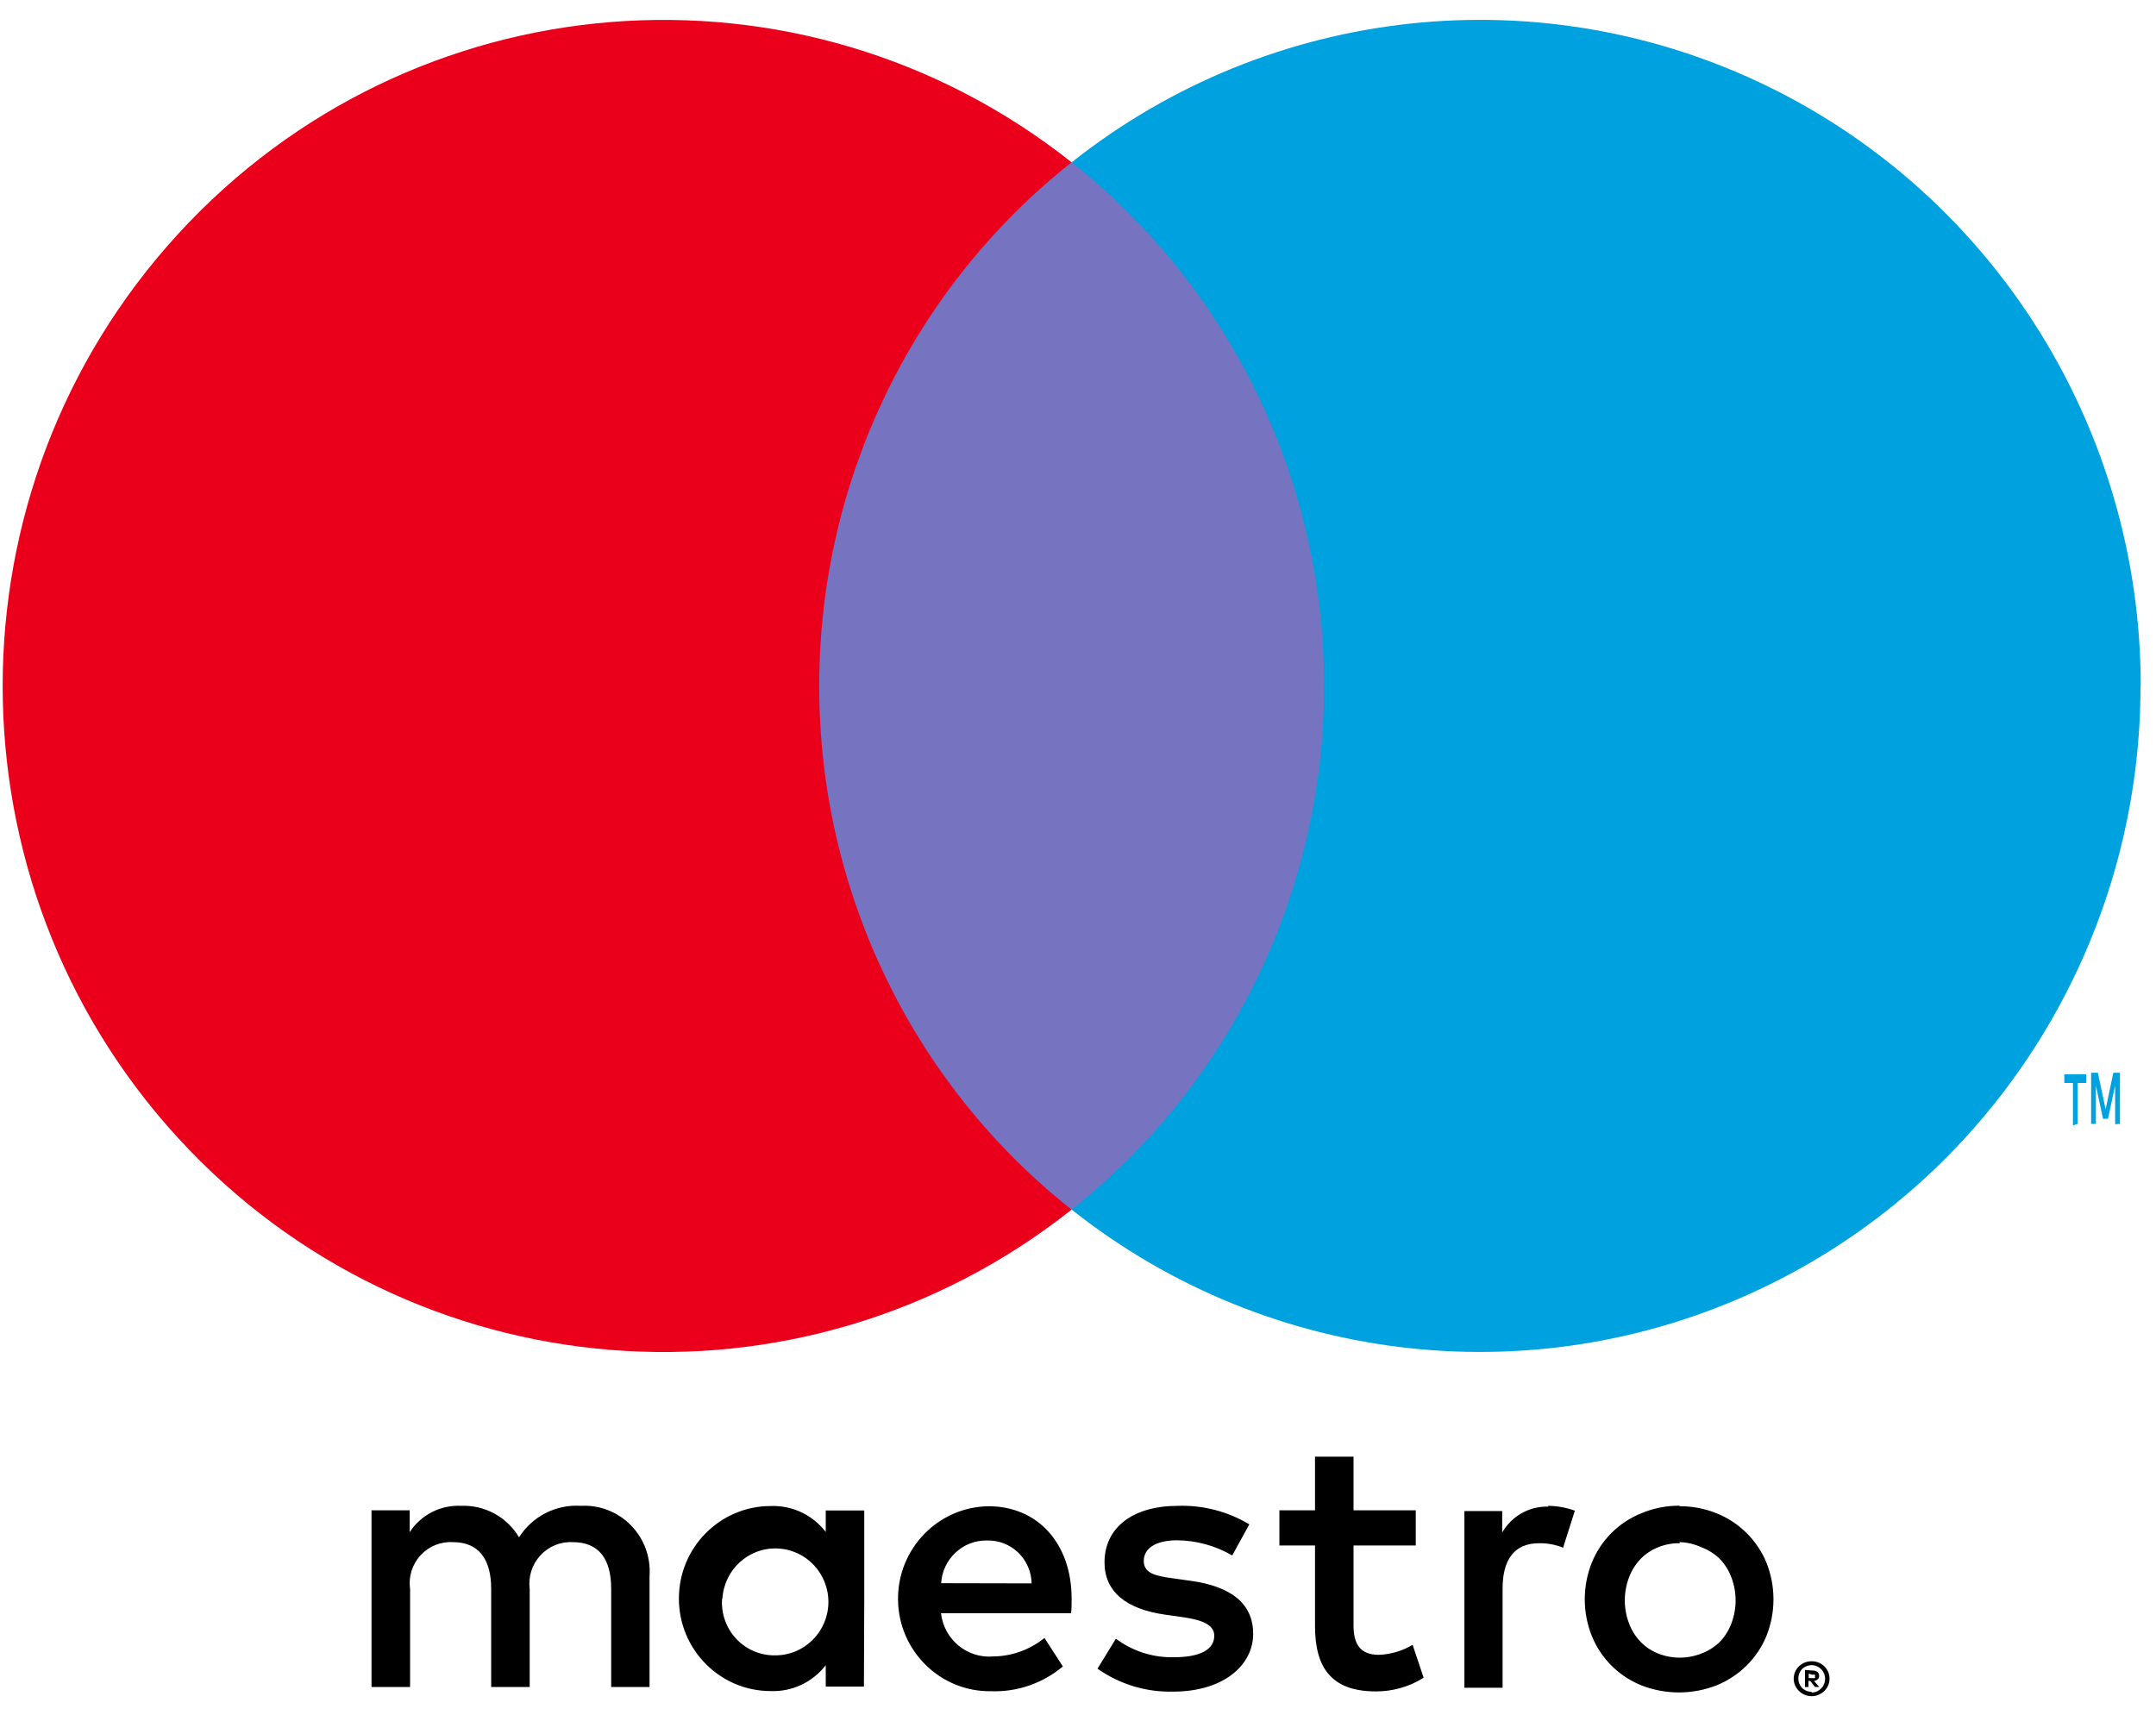 <svg width="44" height="35" viewBox="0 0 44 35" fill="none" xmlns="http://www.w3.org/2000/svg">
<path fill-rule="evenodd" clip-rule="evenodd" d="M28.893 31.546H27.623V33.173C27.623 33.551 27.751 33.778 28.14 33.778C28.383 33.769 28.62 33.699 28.829 33.574L29.054 34.246C28.762 34.429 28.424 34.526 28.08 34.525C27.159 34.525 26.837 34.027 26.837 33.188V31.546H26.11V30.828H26.837V29.733H27.623V30.828H28.893V31.546ZM35.032 30.889C34.793 30.793 34.539 30.744 34.282 30.745L34.275 30.734C34.008 30.733 33.743 30.785 33.496 30.889C33.27 30.98 33.063 31.116 32.889 31.289C32.718 31.46 32.581 31.664 32.489 31.889C32.293 32.373 32.293 32.916 32.489 33.4C32.581 33.625 32.718 33.829 32.889 34C33.063 34.173 33.27 34.309 33.496 34.401C33.99 34.594 34.538 34.594 35.032 34.401C35.259 34.309 35.467 34.173 35.642 34C35.815 33.83 35.953 33.625 36.047 33.4C36.242 32.916 36.242 32.373 36.047 31.889C35.953 31.664 35.815 31.46 35.642 31.289C35.467 31.116 35.259 30.98 35.032 30.889ZM13.256 32.169V34.435H12.473V32.429C12.473 31.817 12.219 31.478 11.687 31.478C11.438 31.465 11.195 31.565 11.026 31.751C10.857 31.936 10.778 32.187 10.81 32.437V34.435H10.024V32.429C10.024 31.817 9.762 31.478 9.245 31.478C8.995 31.463 8.751 31.562 8.581 31.748C8.411 31.934 8.333 32.187 8.369 32.437V34.435H7.582V30.828H8.361V31.274C8.592 30.92 8.991 30.716 9.41 30.737C9.891 30.717 10.345 30.963 10.593 31.379C10.865 30.95 11.348 30.704 11.852 30.737C12.233 30.715 12.606 30.859 12.875 31.133C13.144 31.407 13.283 31.784 13.256 32.169ZM17.638 30.832V32.633L17.631 34.427H16.852V33.989C16.584 34.338 16.165 34.535 15.728 34.518C14.694 34.518 13.855 33.672 13.855 32.629C13.855 31.587 14.694 30.741 15.728 30.741C16.165 30.724 16.584 30.921 16.852 31.27V30.832H17.638ZM14.743 32.633C14.778 32.041 15.276 31.584 15.864 31.607C16.453 31.629 16.915 32.121 16.906 32.715C16.896 33.309 16.418 33.786 15.829 33.789C15.528 33.796 15.237 33.675 15.029 33.455C14.821 33.235 14.714 32.937 14.736 32.633H14.743ZM34.282 31.5C34.13 31.498 33.978 31.526 33.837 31.583C33.703 31.637 33.582 31.718 33.481 31.821C33.378 31.93 33.297 32.058 33.245 32.199C33.131 32.5 33.131 32.834 33.245 33.136C33.297 33.276 33.378 33.405 33.481 33.513C33.582 33.616 33.703 33.697 33.837 33.751C34.122 33.864 34.439 33.864 34.724 33.751C34.864 33.699 34.992 33.618 35.099 33.513C35.203 33.405 35.283 33.276 35.335 33.136C35.449 32.834 35.449 32.5 35.335 32.199C35.283 32.058 35.203 31.93 35.099 31.821C34.992 31.716 34.864 31.636 34.724 31.583C34.583 31.518 34.43 31.482 34.275 31.478L34.282 31.5ZM20.174 30.745C21.174 30.745 21.87 31.5 21.87 32.633C21.87 32.739 21.87 32.833 21.859 32.928H19.204C19.265 33.466 19.739 33.858 20.275 33.811C20.654 33.806 21.02 33.673 21.316 33.434L21.691 34.015C21.281 34.36 20.759 34.54 20.226 34.521C19.192 34.536 18.342 33.703 18.327 32.66C18.313 31.617 19.14 30.76 20.174 30.745ZM19.207 32.316C19.238 31.818 19.653 31.433 20.148 31.444C20.383 31.439 20.611 31.528 20.781 31.692C20.951 31.857 21.049 32.082 21.054 32.32L19.207 32.316ZM24.024 31.44C24.419 31.444 24.806 31.551 25.148 31.75L25.496 31.115C25.056 30.851 24.55 30.72 24.039 30.737C23.125 30.737 22.541 31.175 22.541 31.893C22.541 32.482 22.975 32.845 23.777 32.958L24.151 33.011C24.578 33.071 24.781 33.185 24.781 33.389C24.781 33.668 24.496 33.827 23.964 33.827C23.536 33.839 23.117 33.706 22.773 33.449L22.398 34.061C22.851 34.38 23.393 34.544 23.945 34.529C24.975 34.529 25.575 33.985 25.575 33.351C25.575 32.716 25.103 32.384 24.324 32.271L23.949 32.218C23.612 32.172 23.342 32.127 23.342 31.863C23.342 31.599 23.597 31.44 24.024 31.44ZM32.14 30.836C31.962 30.771 31.775 30.738 31.586 30.737L31.601 30.753C31.214 30.741 30.852 30.944 30.657 31.281V30.843H29.886V34.45H30.665V32.429C30.665 31.833 30.904 31.5 31.414 31.5C31.58 31.498 31.746 31.529 31.9 31.591L32.14 30.836ZM36.972 33.91C37.02 33.909 37.069 33.918 37.114 33.936C37.157 33.954 37.196 33.979 37.23 34.012C37.263 34.044 37.29 34.083 37.309 34.125C37.347 34.214 37.347 34.315 37.309 34.404C37.29 34.447 37.263 34.485 37.23 34.518C37.196 34.55 37.157 34.575 37.114 34.593C37.069 34.613 37.021 34.623 36.972 34.623C36.827 34.622 36.695 34.537 36.635 34.404C36.597 34.315 36.597 34.214 36.635 34.125C36.654 34.083 36.68 34.044 36.713 34.012C36.747 33.979 36.786 33.954 36.829 33.936C36.869 33.92 36.91 33.911 36.953 33.91H36.972ZM37.08 34.525C37.046 34.54 37.009 34.548 36.972 34.548V34.533C36.897 34.533 36.825 34.503 36.773 34.45C36.676 34.343 36.676 34.179 36.773 34.072C36.799 34.046 36.829 34.026 36.863 34.012C36.897 33.997 36.934 33.989 36.972 33.989C37.009 33.989 37.046 33.996 37.08 34.012C37.164 34.048 37.225 34.125 37.242 34.215C37.259 34.306 37.231 34.399 37.166 34.465C37.142 34.49 37.112 34.511 37.08 34.525ZM36.994 34.099C37.029 34.097 37.063 34.107 37.092 34.129C37.115 34.148 37.127 34.178 37.125 34.208C37.126 34.233 37.117 34.258 37.099 34.276C37.077 34.296 37.05 34.308 37.02 34.31L37.129 34.435H37.043L36.942 34.31H36.908V34.435H36.837V34.087L36.994 34.099ZM36.912 34.253V34.163L36.994 34.185C37.009 34.181 37.024 34.181 37.039 34.185C37.044 34.196 37.044 34.209 37.039 34.219C37.044 34.23 37.044 34.243 37.039 34.253C37.024 34.258 37.009 34.258 36.994 34.253H36.912Z" fill="black"/>
<rect x="15.969" y="3.313" width="11.798" height="21.378" fill="#7673C0"/>
<path d="M16.719 14.004C16.715 9.832 18.614 5.889 21.869 3.313C16.341 -1.068 8.402 -0.43 3.632 4.779C-1.138 9.987 -1.138 18.017 3.632 23.226C8.402 28.434 16.341 29.072 21.869 24.691C18.615 22.116 16.716 18.175 16.719 14.004Z" fill="#EB001B"/>
<path fill-rule="evenodd" clip-rule="evenodd" d="M43.264 21.897V22.941L43.166 22.948V22.158L43.02 22.837H42.919L42.773 22.158V22.941H42.676V21.897H42.814L42.972 22.643L43.129 21.897H43.264ZM42.399 22.106V22.941L42.305 22.971V22.106H42.129V21.927H42.575V22.106H42.399Z" fill="#00A1DF"/>
<path d="M43.684 14.004C43.683 19.208 40.736 23.954 36.094 26.229C31.452 28.503 25.929 27.906 21.871 24.691C25.124 22.114 27.023 18.174 27.023 14.002C27.023 9.831 25.124 5.891 21.871 3.313C25.929 0.096 31.453 -0.502 36.096 1.772C40.74 4.047 43.688 8.795 43.688 14L43.684 14.004Z" fill="#00A1DF"/>
</svg>
